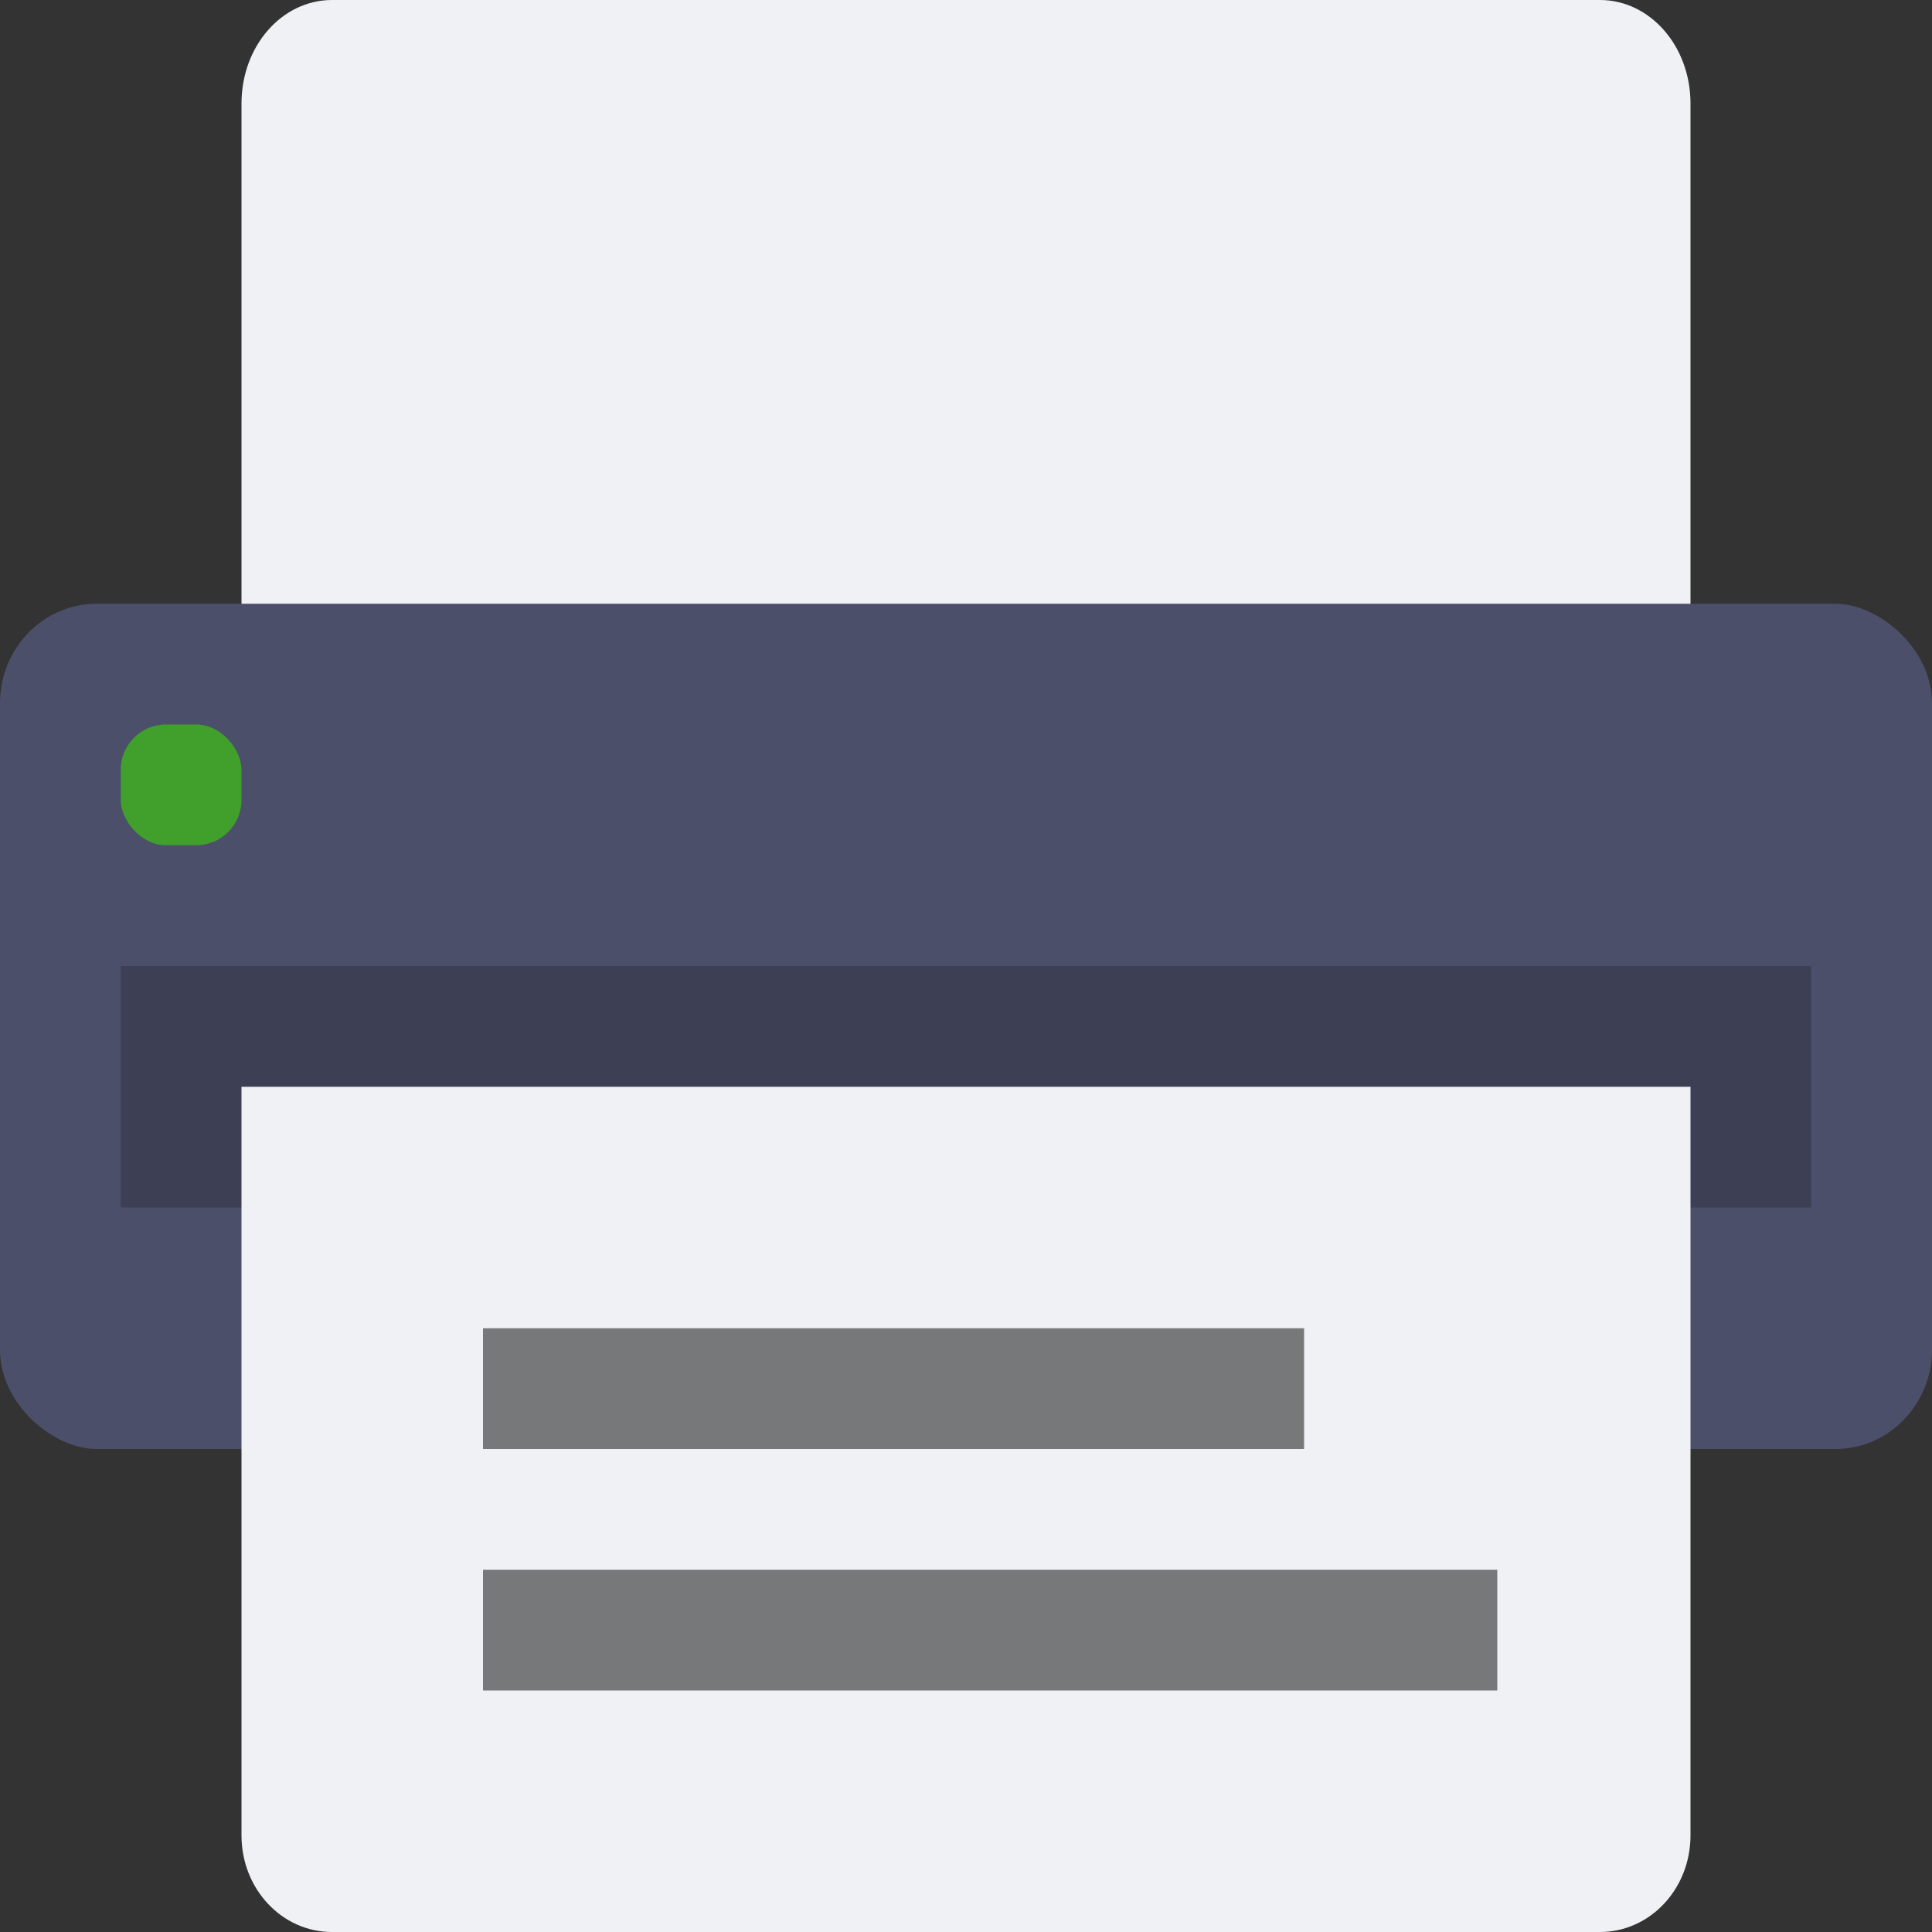 <svg xmlns="http://www.w3.org/2000/svg" width="16" height="16" version="1">
 <rect width="100%" height="100%" fill="#333333" stroke="none"/>
 <path style="fill:#eff1f5" d="M 2.75,0 C 2.334,0 2,0.382 2,0.857 L 2,6 14,6 14,0.857 C 14,0.382 13.665,0 13.25,0 L 2.75,0 Z"/>
 <rect style="fill:#4c4f69" width="7" height="16" x="-12" y="-16" rx=".824" ry=".8" transform="matrix(0,-1,-1,0,0,0)"/>
 <rect style="opacity:0.2" width="14" height="2" x="1" y="8"/>
 <rect style="fill:#40a02b" width="1" height="1" x="1" y="6" rx=".375" ry=".375"/>
 <path style="fill:#eff1f5" d="m 2,9 0,6.2 C 2,15.643 2.334,16 2.75,16 l 10.5,0 C 13.665,16 14,15.643 14,15.2 L 14,9 Z"/>
 <rect style="opacity:0.5" width="8.4" height="1" x="4" y="13"/>
 <rect style="opacity:0.5" width="6.8" height="1" x="4" y="11"/>
</svg>
